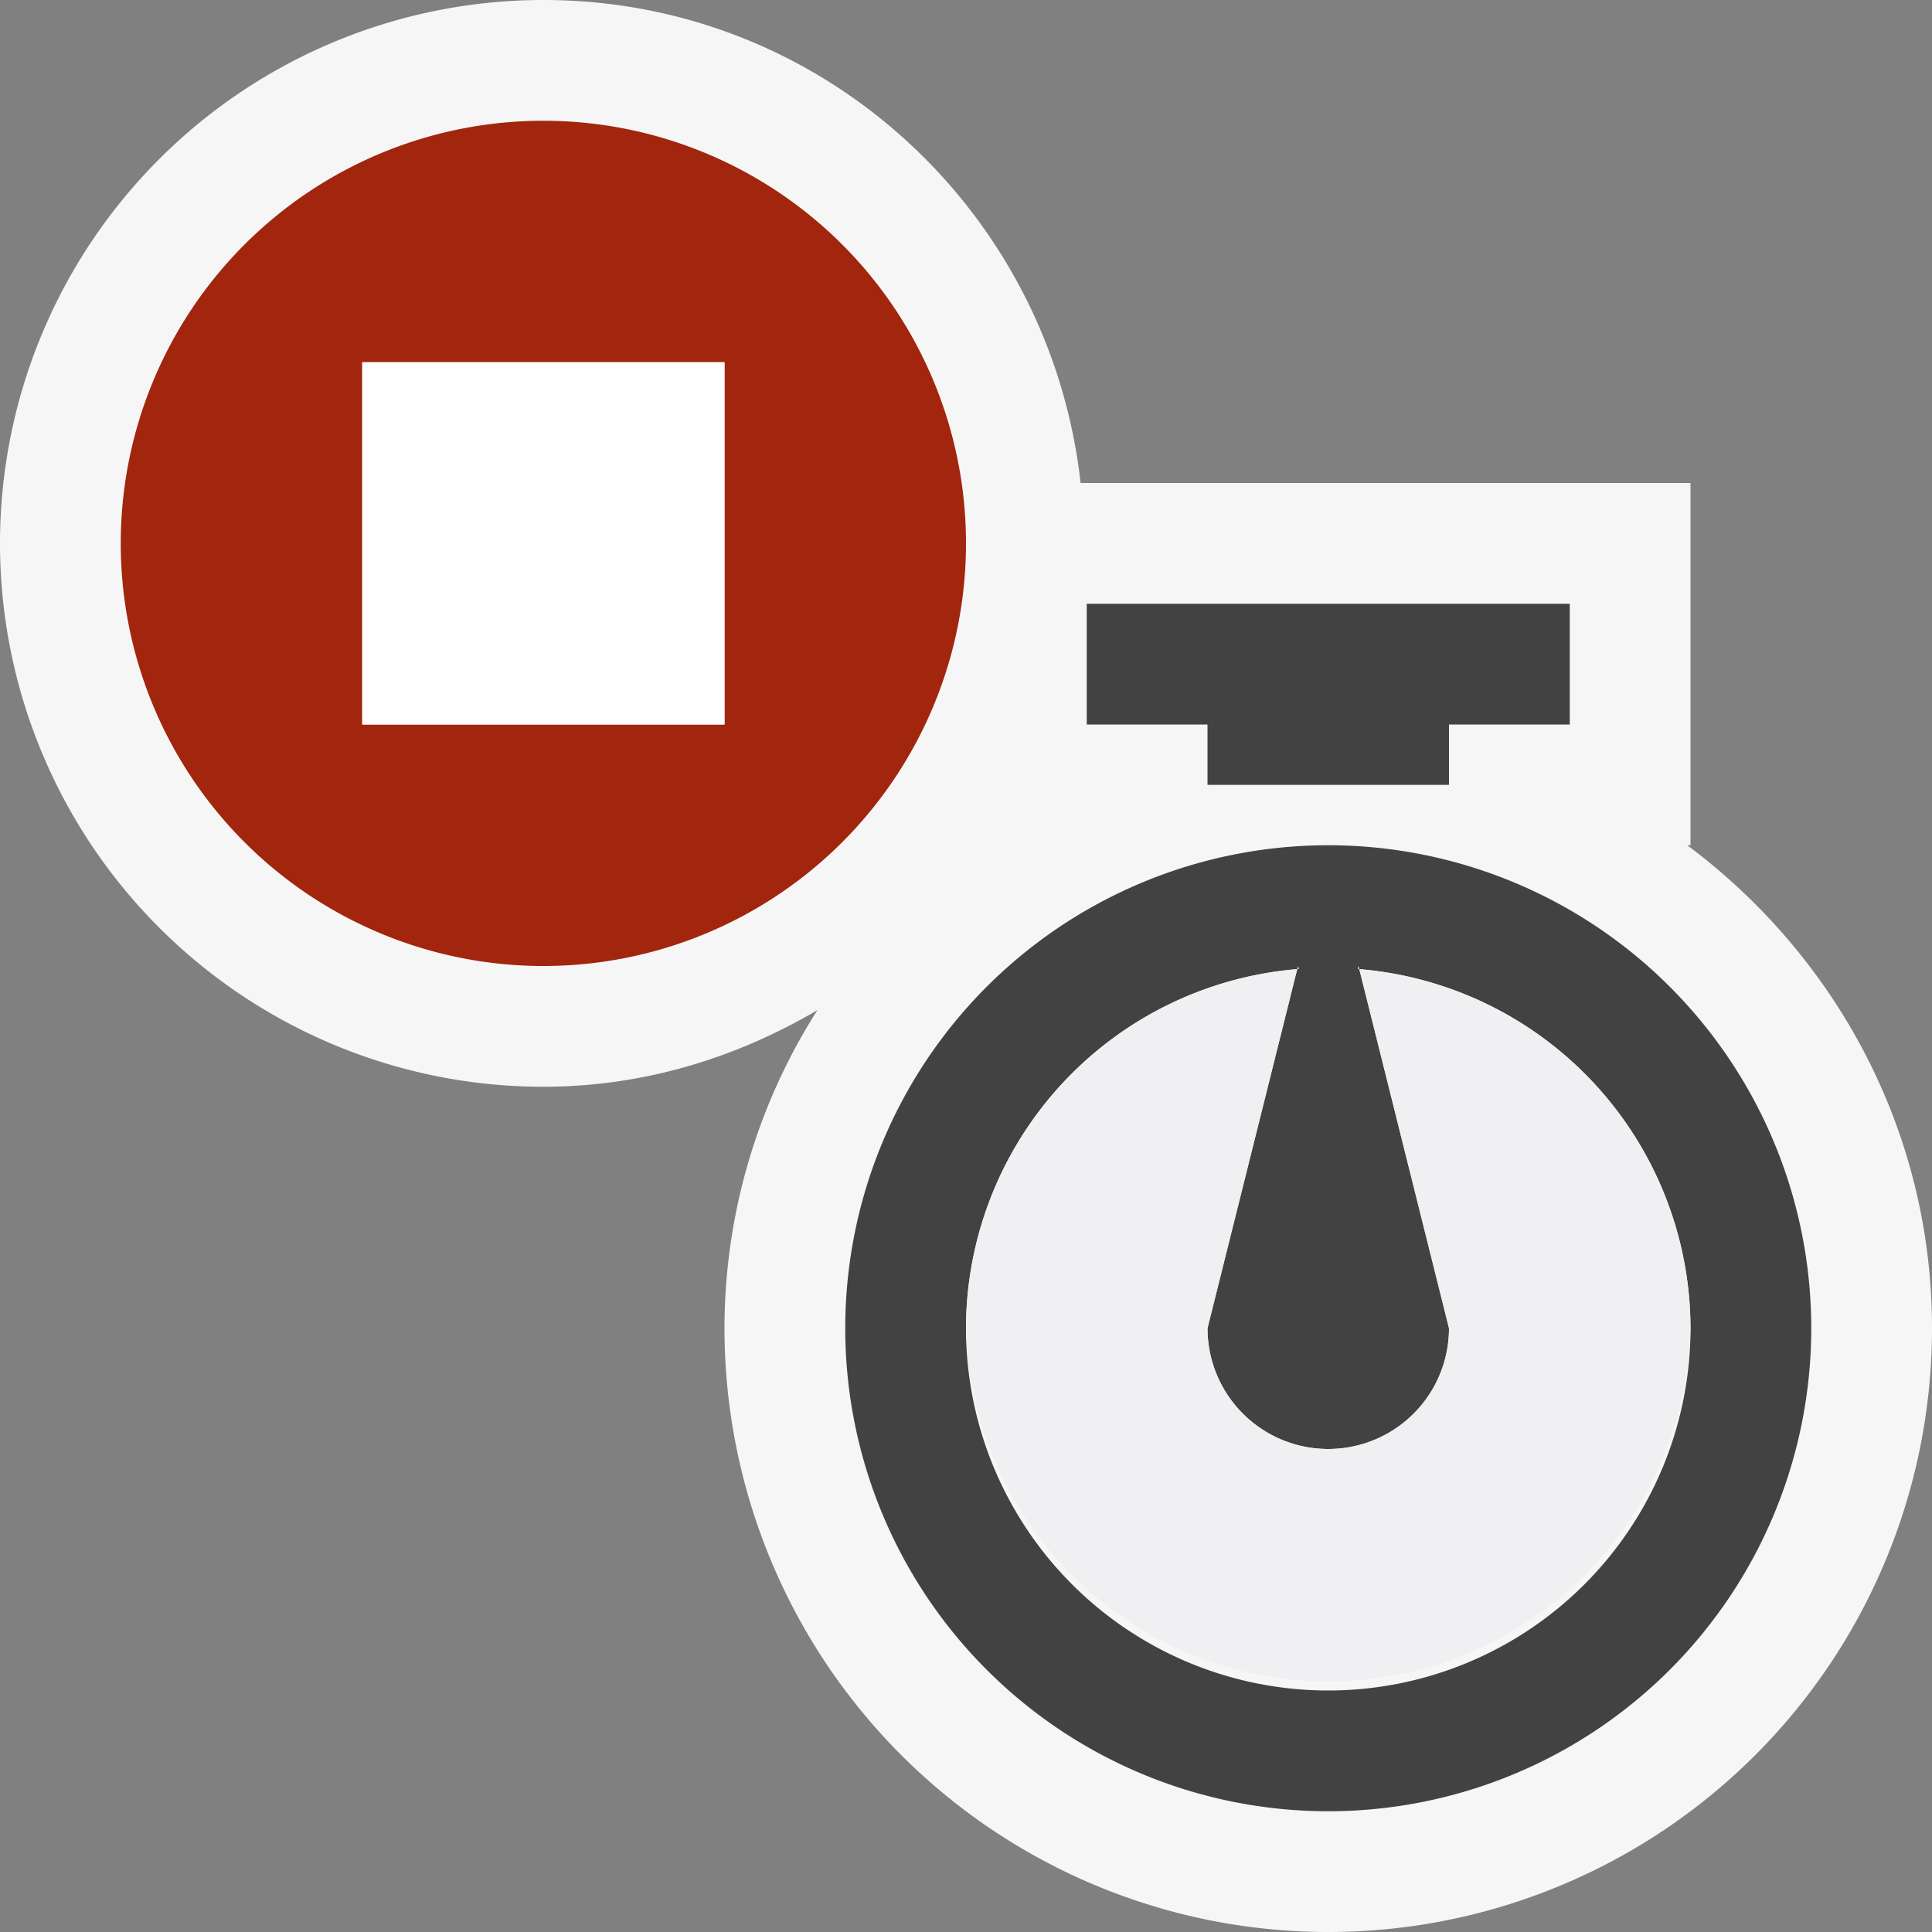 <svg xmlns="http://www.w3.org/2000/svg" viewBox="0 0 16 16"><rect x="0" y="0" width="16" height="16" fill="#808080" stroke="none"/><style>.st0{fill:#f6f6f6}.st1{fill:#424242}.st2{fill:#f0eff1}.st3{fill:#a1260d}.st4{fill:#fff}</style><path class="st0" d="M13.973 7H14V4H8.949C8.698 1.753 6.814 0 4.5 0a4.5 4.5 0 0 0 0 9c.832 0 1.601-.241 2.27-.635A4.9 4.9 0 0 0 6 11a5 5 0 1 0 10 0c0-1.643-.804-3.088-2.027-4z" id="outline"/><path class="st1" d="M10 6H9V5h4v1h-1v.5h-2V6zm5 5a4 4 0 1 1-8 0 4 4 0 0 1 8 0zm-1 0a2.99 2.99 0 0 0-2.743-2.974L11.25 8l-.006.024.013.001L12 11a1 1 0 1 1-2 0l.743-2.974.013-.001L10.75 8l-.007.026A2.99 2.99 0 0 0 8 11a3 3 0 0 0 6 0z" id="icon_x5F_bg"/><path class="st2" d="M14 11a3.001 3.001 0 0 1-6 0 2.99 2.99 0 0 1 2.743-2.974L10 11a1 1 0 1 0 2 0l-.743-2.974A2.99 2.99 0 0 1 14 11z" id="icon_x5F_fg"/><path class="st3" d="M4.5 1a3.5 3.5 0 1 0 0 7 3.5 3.5 0 0 0 0-7zM6 6H3V3h3v3z" id="not_x5F_bg"/><path class="st4" d="M3 3h3v3H3z" id="not_x5F_fg"/></svg>